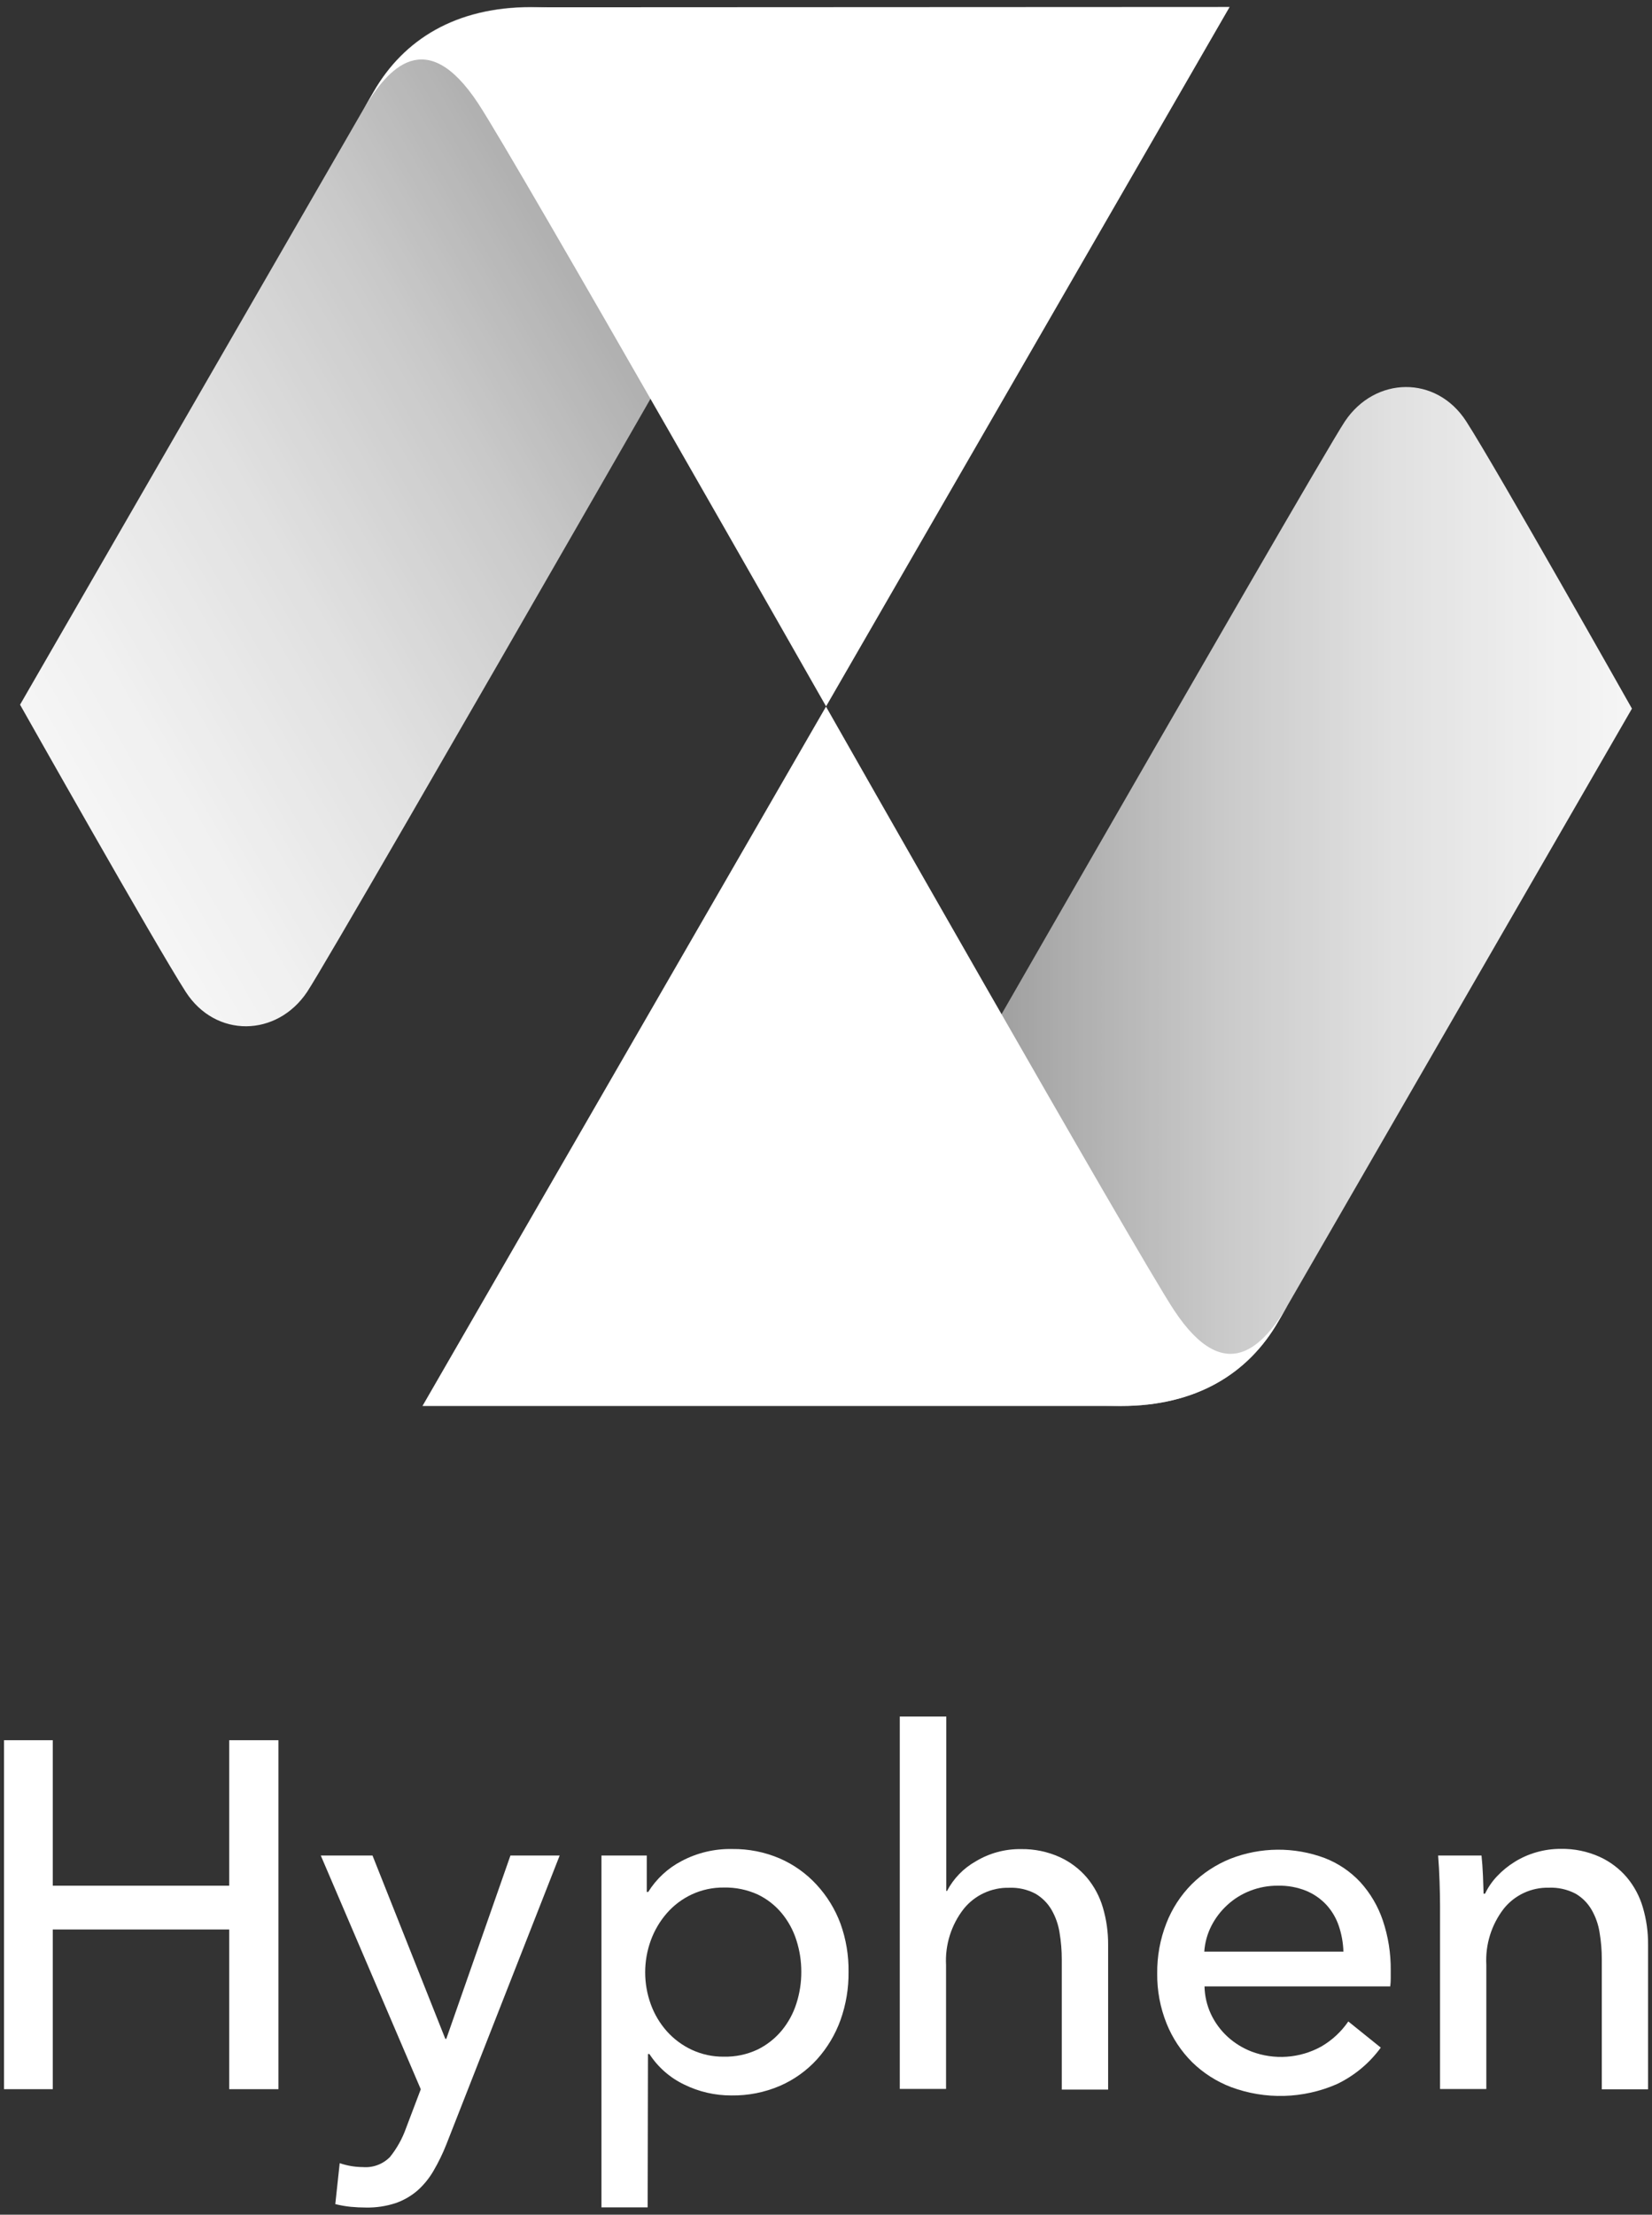 <svg width="206" height="276" viewBox="0 0 206 276" fill="none" xmlns="http://www.w3.org/2000/svg">
<rect x="0" y="0" width="206" height="276" fill="#333333" stroke="none"/>
<g clip-path="url(#clip0_3_86)">
<path d="M0.5 216.87H6.58V235H28.58V216.87H34.72V260.36H28.58V240.46H6.58V260.36H0.5V216.87Z" fill="white"/>
<path d="M55.53 254.09H55.65L63.65 231.24H69.79L55.66 267.24C55.212 268.376 54.677 269.476 54.06 270.53C53.528 271.451 52.853 272.282 52.06 272.99C51.257 273.681 50.331 274.214 49.33 274.56C48.13 274.952 46.872 275.138 45.61 275.11C44.997 275.11 44.373 275.08 43.74 275.02C43.089 274.955 42.444 274.841 41.81 274.68L42.36 269.58C43.291 269.898 44.267 270.064 45.25 270.07C45.871 270.12 46.496 270.033 47.08 269.815C47.664 269.598 48.193 269.254 48.63 268.81C49.493 267.734 50.169 266.52 50.63 265.22L52.47 260.37L40 231.24H46.45L55.53 254.09Z" fill="white"/>
<path d="M80.76 275.09H75V231.24H80.65V235.78H80.83C81.843 234.154 83.272 232.828 84.97 231.94C86.919 230.903 89.102 230.383 91.31 230.43C93.34 230.405 95.353 230.803 97.22 231.6C98.96 232.355 100.524 233.465 101.81 234.86C103.121 236.274 104.141 237.932 104.81 239.74C105.501 241.664 105.84 243.696 105.81 245.74C105.835 247.783 105.496 249.815 104.81 251.74C104.158 253.552 103.159 255.22 101.87 256.65C100.585 258.058 99.017 259.179 97.27 259.94C95.357 260.763 93.292 261.172 91.21 261.14C89.172 261.15 87.159 260.688 85.33 259.79C83.556 258.946 82.05 257.628 80.98 255.98H80.8L80.76 275.09ZM99.92 245.73C99.924 244.396 99.718 243.07 99.31 241.8C98.921 240.565 98.296 239.417 97.47 238.42C96.651 237.435 95.627 236.64 94.47 236.09C93.148 235.493 91.71 235.199 90.26 235.23C88.879 235.215 87.513 235.509 86.26 236.09C85.077 236.644 84.021 237.437 83.16 238.42C82.292 239.415 81.614 240.56 81.16 241.8C80.215 244.383 80.215 247.217 81.16 249.8C81.609 251.033 82.288 252.17 83.16 253.15C84.028 254.118 85.082 254.9 86.26 255.45C87.512 256.032 88.879 256.326 90.26 256.31C91.713 256.342 93.154 256.038 94.47 255.42C95.625 254.853 96.647 254.049 97.47 253.06C98.296 252.063 98.921 250.915 99.31 249.68C99.72 248.404 99.926 247.071 99.92 245.73Z" fill="white"/>
<path d="M118.09 235.66C118.895 234.115 120.132 232.836 121.65 231.98C123.352 230.948 125.31 230.415 127.3 230.44C128.971 230.412 130.627 230.753 132.15 231.44C133.448 232.034 134.602 232.905 135.53 233.99C136.45 235.088 137.131 236.365 137.53 237.74C137.971 239.237 138.19 240.79 138.18 242.35V260.41H132.4V244.22C132.404 243.084 132.31 241.95 132.12 240.83C131.964 239.833 131.625 238.874 131.12 238C130.636 237.173 129.947 236.484 129.12 236C128.108 235.466 126.973 235.211 125.83 235.26C124.751 235.236 123.68 235.46 122.701 235.914C121.722 236.369 120.859 237.041 120.18 237.88C118.623 239.87 117.838 242.356 117.97 244.88V260.33H112.2V213.92H118V235.66H118.09Z" fill="white"/>
<path d="M173.42 245.55V246.55C173.421 246.884 173.401 247.218 173.36 247.55H150.2C150.224 248.743 150.497 249.918 151 251C151.499 252.061 152.199 253.015 153.06 253.81C153.936 254.611 154.953 255.242 156.06 255.67C157.467 256.202 158.973 256.422 160.473 256.315C161.974 256.208 163.433 255.776 164.75 255.05C166.096 254.272 167.251 253.202 168.13 251.92L172.18 255.18C170.756 257.135 168.865 258.703 166.68 259.74C162.502 261.559 157.781 261.688 153.51 260.1C151.699 259.409 150.048 258.354 148.66 257C147.281 255.626 146.196 253.986 145.47 252.18C144.671 250.191 144.274 248.063 144.3 245.92C144.279 243.79 144.666 241.675 145.44 239.69C146.15 237.863 147.229 236.202 148.61 234.81C149.984 233.448 151.616 232.374 153.41 231.65C157.194 230.167 161.393 230.135 165.2 231.56C166.884 232.214 168.398 233.239 169.63 234.56C170.88 235.938 171.833 237.558 172.43 239.32C173.107 241.326 173.442 243.433 173.42 245.55ZM167.52 243.22C167.488 242.124 167.293 241.038 166.94 240C166.612 239.033 166.088 238.144 165.4 237.39C164.695 236.633 163.836 236.036 162.88 235.64C161.759 235.19 160.558 234.972 159.35 235C158.163 234.991 156.986 235.208 155.88 235.64C154.84 236.044 153.883 236.637 153.06 237.39C152.242 238.133 151.565 239.017 151.06 240C150.549 241.002 150.246 242.098 150.17 243.22H167.52Z" fill="white"/>
<path d="M184.74 231.24C184.82 231.98 184.88 232.81 184.92 233.73C184.96 234.65 184.987 235.407 185 236H185.18C185.563 235.199 186.069 234.464 186.68 233.82C187.327 233.135 188.06 232.537 188.86 232.04C189.701 231.518 190.609 231.114 191.56 230.84C192.558 230.551 193.591 230.407 194.63 230.41C196.301 230.382 197.957 230.723 199.48 231.41C200.779 232.004 201.932 232.874 202.86 233.96C203.78 235.057 204.461 236.335 204.86 237.71C205.301 239.207 205.52 240.76 205.51 242.32V260.38H199.74V244.2C199.744 243.067 199.65 241.937 199.46 240.82C199.305 239.823 198.966 238.863 198.46 237.99C197.979 237.16 197.29 236.471 196.46 235.99C195.436 235.459 194.292 235.204 193.14 235.25C192.066 235.225 191 235.447 190.025 235.899C189.051 236.352 188.194 237.023 187.52 237.86C185.977 239.856 185.204 242.341 185.34 244.86V260.34H179.57V237.5C179.57 236.72 179.55 235.72 179.51 234.5C179.47 233.28 179.41 232.193 179.33 231.24H184.74Z" fill="white"/>
<path d="M167.7 52.52C164.12 57.88 97.33 174.39 97.33 174.39L139.78 175.22C149.12 175.22 155.64 171.22 159.41 164.67L203.5 88.31C203.5 88.31 186.57 58.31 182.84 52.52C179.11 46.73 171.47 46.88 167.7 52.52Z" fill="url(#paint0_linear_3_86)"/>
<path d="M139.78 175.22C149.12 175.22 155.64 171.22 159.41 164.67L160.58 162.67C157.67 167.52 152.91 173.15 146.38 163.25C141.62 156 103 88.06 103 88.06L52.68 175.22H139.78Z" fill="white"/>
<path d="M38.3 123.61C41.89 118.23 108.72 1.61 108.72 1.61L66.22 0.87C56.88 0.87 50.36 4.87 46.59 11.42L2.5 87.82C2.5 87.82 19.43 117.82 23.16 123.61C26.89 129.4 34.53 129.25 38.3 123.61Z" fill="url(#paint1_linear_3_86)"/>
<path d="M66.22 0.91C56.88 0.91 50.36 4.91 46.59 11.46L45.42 13.46C48.33 8.61 53.09 2.98 59.62 12.88C64.38 20.11 103.01 88.03 103.01 88.03L153.33 0.87L66.22 0.91Z" fill="white"/>
</g>
<defs>
<linearGradient id="paint0_linear_3_86" x1="69.27" y1="111.73" x2="277.83" y2="111.73" gradientUnits="userSpaceOnUse">
<stop stop-color="white" stop-opacity="0"/>
<stop offset="0.09" stop-color="white" stop-opacity="0.2"/>
<stop offset="0.19" stop-color="white" stop-opacity="0.41"/>
<stop offset="0.3" stop-color="white" stop-opacity="0.59"/>
<stop offset="0.4" stop-color="white" stop-opacity="0.74"/>
<stop offset="0.5" stop-color="white" stop-opacity="0.85"/>
<stop offset="0.6" stop-color="white" stop-opacity="0.93"/>
<stop offset="0.7" stop-color="white" stop-opacity="0.98"/>
<stop offset="0.8" stop-color="white"/>
</linearGradient>
<linearGradient id="paint1_linear_3_86" x1="151.19" y1="3.73" x2="-78.86" y2="136.55" gradientUnits="userSpaceOnUse">
<stop stop-color="white" stop-opacity="0"/>
<stop offset="0.09" stop-color="white" stop-opacity="0.2"/>
<stop offset="0.19" stop-color="white" stop-opacity="0.41"/>
<stop offset="0.3" stop-color="white" stop-opacity="0.59"/>
<stop offset="0.4" stop-color="white" stop-opacity="0.74"/>
<stop offset="0.5" stop-color="white" stop-opacity="0.85"/>
<stop offset="0.6" stop-color="white" stop-opacity="0.93"/>
<stop offset="0.7" stop-color="white" stop-opacity="0.98"/>
<stop offset="0.8" stop-color="white"/>
</linearGradient>
<clipPath id="clip0_3_86">
<rect width="206" height="276" fill="white"/>
</clipPath>
</defs>
</svg>
